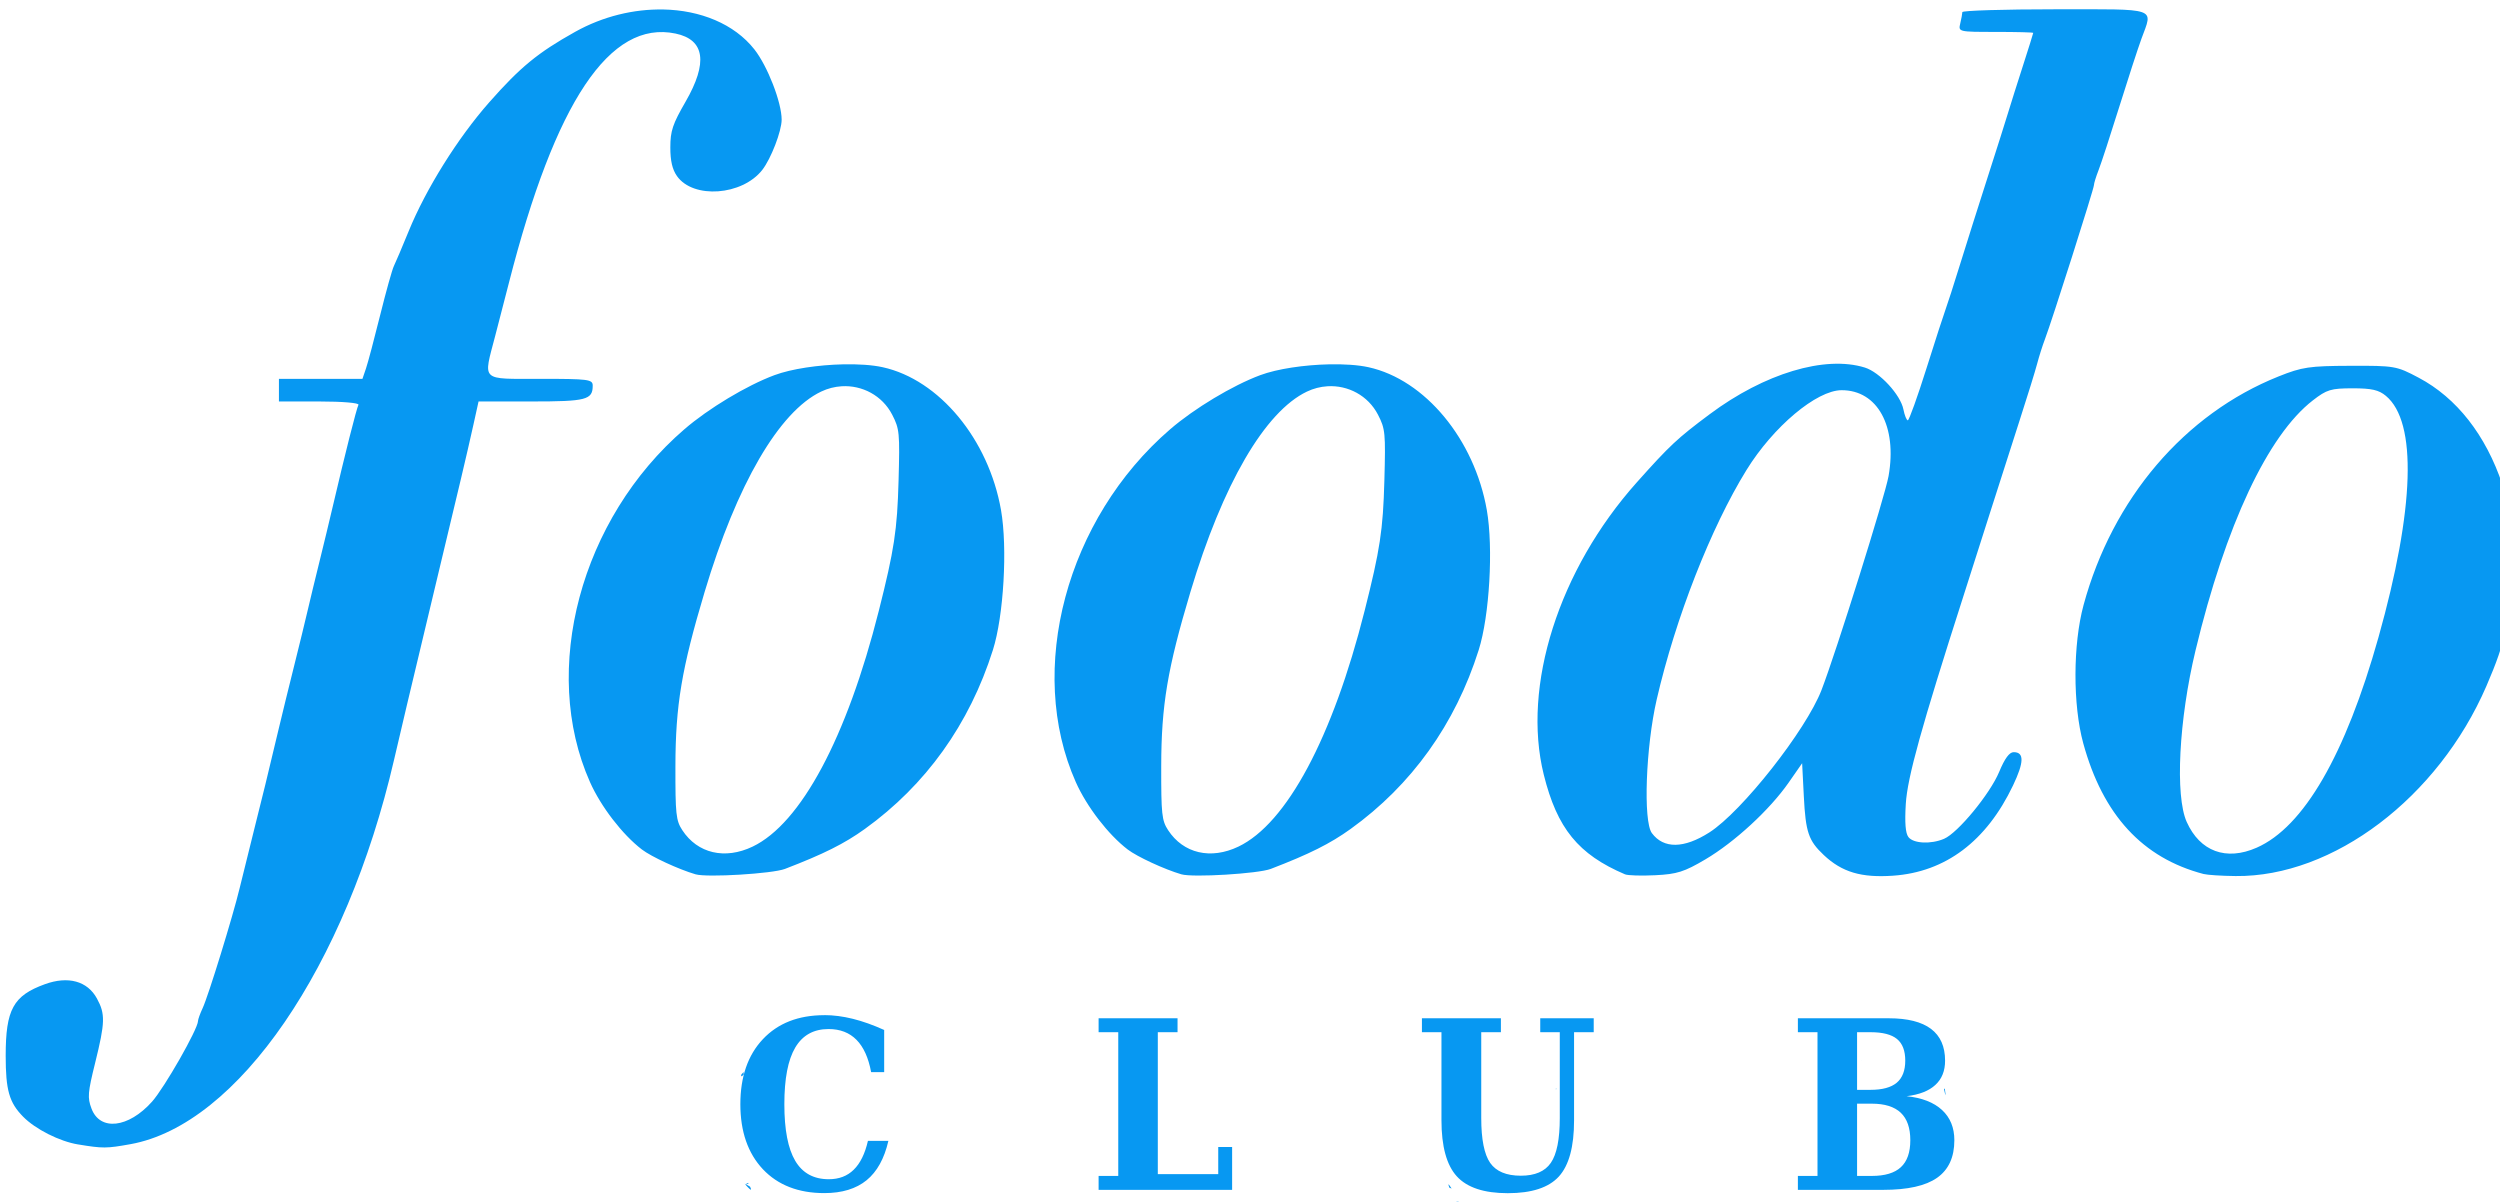 <?xml version="1.0" encoding="UTF-8" standalone="no"?>
<svg
   xmlns:dc="http://purl.org/dc/elements/1.1/"
   xmlns:cc="http://creativecommons.org/ns#"
   xmlns:rdf="http://www.w3.org/1999/02/22-rdf-syntax-ns#"
   xmlns:svg="http://www.w3.org/2000/svg"
   xmlns="http://www.w3.org/2000/svg"
   xmlns:sodipodi="http://sodipodi.sourceforge.net/DTD/sodipodi-0.dtd"
   xmlns:inkscape="http://www.inkscape.org/namespaces/inkscape"
   width="786.142"
   height="377.953"
   viewBox="0 0 62.4 30"
   version="1.1"
   id="svg8"
   inkscape:version="1.0.1 (3bc2e813f5, 2020-09-07)"
   sodipodi:docname="logotype2.svg">
  <defs
     id="defs2" />
  <sodipodi:namedview
     id="base"
     pagecolor="#ffffff"
     bordercolor="#666666"
     borderopacity="1.0"
     inkscape:pageopacity="0.0"
     inkscape:pageshadow="2"
     inkscape:zoom="0.54787458"
     inkscape:cx="211.6455"
     inkscape:cy="78.302517"
     inkscape:document-units="mm"
     inkscape:current-layer="layer1"
     inkscape:document-rotation="0"
     showgrid="false"
     inkscape:window-width="1368"
     inkscape:window-height="836"
     inkscape:window-x="72"
     inkscape:window-y="27"
     inkscape:window-maximized="1"
     fit-margin-top="0"
     fit-margin-left="0"
     fit-margin-right="0"
     fit-margin-bottom="0"
     units="px"
     scale-x="0.3" />
  <g
     inkscape:label="Layer 1"
     inkscape:groupmode="layer"
     id="layer1"
     transform="translate(-63.539,-128.949)">
    <g
       id="g1205"
       transform="matrix(0.993,0,0,1.11,-9.166,-23.36)">
      <g
         id="g1072"
         style="fill:#0798f2;fill-opacity:1"
         transform="translate(0.755,2.011)">
        <path
           id="path1076"
           style="fill:#0798f2;fill-opacity:1;stroke-width:0.32"
           transform="matrix(0.265,0,0,0.265,-0.755,-2.011)"
           d="m 456.996,606.939 c 0.019,0.018 0.027,0.032 0.047,0.051 0.042,0.04 0.027,0.007 -0.004,-0.045 -0.016,-2.7e-4 -0.027,-0.006 -0.043,-0.006 z m -110.168,1.822 c -0.111,0.106 -0.238,0.224 -0.238,0.258 0,0.06 0.016,0.095 0.043,0.109 0.071,-0.046 0.123,-0.09 0.199,-0.137 -3.7e-4,-0.068 -0.003,-0.187 -0.004,-0.207 1.9e-4,-0.008 -1.1e-4,-0.016 0,-0.023 z m 77.049,1.379 c -0.003,0.038 -0.005,0.044 -0.008,0.096 0.02,-0.013 0.034,-0.027 0.055,-0.039 -0.019,-0.029 -0.03,-0.034 -0.047,-0.057 z m 36.885,0.021 c -0.016,0.008 -0.064,0.038 -0.078,0.045 0.075,0.267 0.1,0.384 0.135,0.529 0.007,-0.043 0.003,-0.087 0.008,-0.131 -0.019,-0.127 -0.009,-0.08 -0.064,-0.443 z m -46.586,9.639 c -0.006,2.8e-4 -0.012,0.002 -0.018,0.002 0.002,0.015 0.137,0.12 0.217,0.188 0.087,0.006 0.173,0.013 0.26,0.019 -1.3e-4,-0.004 10e-5,-0.008 0,-0.012 -0.278,-0.134 -0.427,-0.201 -0.459,-0.197 z m 0.461,0.369 c -0.017,10e-4 -0.034,0.003 -0.051,0.004 0.017,0.014 0.019,0.012 0.035,0.025 0.006,0.003 0.012,0.006 0.018,0.01 -7e-5,-0.012 -0.002,-0.026 -0.002,-0.039 z m 0.002,0.039 v 0.002 c 0.571,0.451 0.752,0.533 0.752,0.301 0,-0.009 -0.038,-0.031 -0.045,-0.043 -0.197,-0.051 -0.449,-0.106 -0.525,-0.143 -0.065,-0.031 -0.121,-0.078 -0.182,-0.117 z" />
        <path
           id="path1074"
           style="fill:#0798f2;fill-opacity:1;stroke-width:0.32"
           transform="matrix(0.265,0,0,0.265,-0.755,-2.011)"
           d="m 471.23,518.582 c -4.84,0 -8.802,0.108 -8.805,0.24 -0.002,0.132 -0.091,0.563 -0.197,0.959 -0.192,0.716 -0.17,0.721 3.363,0.721 1.957,0 3.559,0.037 3.559,0.082 0,0.045 -0.441,1.306 -0.98,2.801 -0.539,1.495 -1.175,3.292 -1.412,3.996 -0.237,0.704 -1.105,3.153 -1.928,5.441 -0.823,2.288 -1.994,5.599 -2.604,7.359 -0.609,1.76 -1.23,3.488 -1.381,3.84 -0.15,0.352 -0.971,2.619 -1.824,5.039 -0.853,2.42 -1.648,4.4 -1.766,4.4 -0.118,4e-5 -0.306,-0.416 -0.418,-0.924 -0.273,-1.244 -2.247,-3.16 -3.66,-3.553 -3.78,-1.05 -9.523,0.494 -14.715,3.959 -3.08,2.056 -3.776,2.639 -6.918,5.787 -7.395,7.411 -10.906,17.275 -8.822,24.793 1.265,4.564 3.279,6.776 7.707,8.463 0.264,0.102 1.561,0.135 2.881,0.076 2.054,-0.091 2.738,-0.285 4.746,-1.346 2.773,-1.464 6.106,-4.215 7.893,-6.512 l 1.281,-1.646 0.16,2.812 c 0.174,3.05 0.443,3.76 1.898,4.984 1.719,1.447 3.555,1.936 6.566,1.748 4.974,-0.31 8.854,-2.921 11.377,-7.654 1.056,-1.981 1.074,-2.828 0.062,-2.828 -0.405,0 -0.844,0.532 -1.371,1.668 -0.869,1.871 -3.919,5.186 -5.234,5.686 -1.255,0.477 -2.921,0.4 -3.383,-0.156 -0.275,-0.332 -0.351,-1.21 -0.244,-2.801 0.151,-2.244 1.467,-6.489 5.48,-17.676 0.631,-1.76 1.788,-5.001 2.568,-7.201 0.78,-2.2 2.018,-5.656 2.752,-7.68 0.733,-2.024 1.48,-4.183 1.66,-4.799 0.18,-0.616 0.512,-1.552 0.738,-2.08 0.644,-1.505 4.649,-12.769 4.648,-13.072 -5e-4,-0.149 0.199,-0.725 0.441,-1.279 0.243,-0.555 1.118,-2.952 1.947,-5.328 0.829,-2.376 1.783,-4.996 2.119,-5.82 1.096,-2.687 1.709,-2.5 -8.188,-2.5 z m -132.053,0.018 c -2.748,-0.046 -5.683,0.572 -8.332,1.896 -3.54,1.769 -5.195,2.986 -8.154,5.986 -2.976,3.018 -5.999,7.345 -7.637,10.934 -0.614,1.345 -1.245,2.675 -1.402,2.955 -0.157,0.281 -0.742,2.153 -1.299,4.16 -0.557,2.007 -1.161,4.045 -1.346,4.529 l -0.336,0.881 H 306.711 302.75 v 0.961 0.959 h 3.859 c 2.162,0 3.782,0.124 3.684,0.283 -0.175,0.282 -1.295,4.247 -2.408,8.518 -0.321,1.232 -0.903,3.391 -1.293,4.799 -0.39,1.408 -0.897,3.28 -1.125,4.16 -0.228,0.88 -0.797,2.969 -1.266,4.641 -0.469,1.672 -1.14,4.119 -1.49,5.439 -1.077,4.058 -1.467,5.487 -2.355,8.641 -0.471,1.672 -1.068,3.831 -1.328,4.799 -0.646,2.406 -2.973,9.161 -3.514,10.197 -0.242,0.464 -0.44,0.957 -0.441,1.098 -0.005,0.676 -3.185,5.662 -4.363,6.842 -2.238,2.241 -4.934,2.513 -5.742,0.578 -0.388,-0.928 -0.351,-1.344 0.35,-3.877 0.95,-3.435 0.972,-4.14 0.166,-5.461 -0.901,-1.477 -2.731,-1.927 -4.934,-1.211 -3.003,0.975 -3.719,2.145 -3.719,6.074 0,2.92 0.333,3.965 1.648,5.164 1.169,1.066 3.461,2.102 5.225,2.361 v -0.002 c 2.352,0.348 2.683,0.345 4.967,-0.023 10.172,-1.642 20.457,-15.062 24.998,-32.619 0.341,-1.32 0.908,-3.481 1.26,-4.801 0.352,-1.32 0.929,-3.479 1.281,-4.799 0.352,-1.32 0.918,-3.445 1.26,-4.723 0.342,-1.277 0.91,-3.403 1.262,-4.723 0.352,-1.32 0.939,-3.514 1.303,-4.877 0.364,-1.363 0.883,-3.379 1.154,-4.479 l 0.494,-2 h 5.029 c 5.197,0 5.799,-0.139 5.799,-1.344 0,-0.53 -0.398,-0.576 -4.961,-0.576 -5.75,0 -5.429,0.27 -4.293,-3.631 0.367,-1.259 0.956,-3.297 1.309,-4.529 4.395,-15.379 9.573,-22.307 15.801,-21.139 2.775,0.521 3.093,2.461 0.947,5.789 -1.224,1.899 -1.439,2.474 -1.441,3.867 -0.002,1.148 0.188,1.876 0.631,2.439 1.541,1.959 6.183,1.659 8.09,-0.523 0.828,-0.948 1.838,-3.293 1.838,-4.268 0,-1.459 -1.337,-4.541 -2.586,-5.959 -1.909,-2.169 -5.133,-3.329 -8.666,-3.389 z m 17.109,30.109 c -2.346,0.045 -4.912,0.377 -6.541,0.92 -2.628,0.876 -6.243,2.819 -8.541,4.592 -9.845,7.593 -13.68,20.422 -8.949,29.936 1.037,2.085 3.078,4.456 4.922,5.719 0.9,0.616 3.487,1.687 5.092,2.107 1.086,0.284 7.296,-0.052 8.48,-0.459 3.663,-1.259 5.635,-2.141 7.568,-3.385 5.792,-3.726 9.929,-8.896 12.154,-15.188 1.026,-2.9 1.399,-8.672 0.77,-11.881 -1.177,-6.001 -5.865,-11.063 -11.223,-12.117 -0.997,-0.196 -2.325,-0.271 -3.732,-0.244 z m 46.08,0 c -2.346,0.045 -4.912,0.377 -6.541,0.92 -2.628,0.876 -6.243,2.819 -8.541,4.592 -9.845,7.593 -13.68,20.422 -8.949,29.936 1.037,2.085 3.078,4.456 4.922,5.719 0.9,0.616 3.487,1.687 5.092,2.107 1.086,0.284 7.296,-0.052 8.48,-0.459 3.663,-1.259 5.633,-2.141 7.566,-3.385 5.792,-3.726 9.931,-8.896 12.156,-15.188 1.026,-2.9 1.399,-8.672 0.77,-11.881 -1.177,-6.001 -5.865,-11.063 -11.223,-12.117 -0.997,-0.196 -2.325,-0.271 -3.732,-0.244 z m 96.861,0.125 c -3.891,0.012 -4.568,0.102 -6.801,0.9 -8.921,3.188 -15.762,10.363 -18.504,19.406 -1.01,3.335 -1.022,8.475 -0.027,11.727 1.861,6.078 5.622,9.732 11.412,11.09 h 0.002 c 0.353,0.082 1.718,0.163 3.037,0.174 9.251,0.089 19.199,-6.646 23.779,-16.102 1.911,-3.945 2.293,-5.697 2.297,-10.568 0.004,-3.974 -0.083,-4.714 -0.775,-6.559 -1.575,-4.197 -4.338,-7.353 -7.932,-9.055 -2.113,-1.002 -2.277,-1.025 -6.488,-1.014 z m -143.111,1.736 c 1.956,-0.108 3.863,0.785 4.803,2.412 0.694,1.202 0.729,1.542 0.605,5.6 -0.128,4.194 -0.409,5.85 -1.873,11.039 -3.039,10.772 -7.391,18.048 -11.967,20.01 -2.63,1.127 -5.225,0.586 -6.674,-1.395 -0.598,-0.817 -0.661,-1.352 -0.652,-5.441 0.011,-5.165 0.59,-8.255 2.77,-14.773 3.054,-9.134 7.061,-15.299 11.051,-17 0.629,-0.268 1.286,-0.415 1.938,-0.451 z m 46.08,0 c 1.956,-0.108 3.861,0.785 4.801,2.412 0.694,1.202 0.731,1.542 0.607,5.6 -0.128,4.194 -0.409,5.85 -1.873,11.039 -3.039,10.772 -7.391,18.048 -11.967,20.01 -2.63,1.127 -5.225,0.586 -6.674,-1.395 -0.598,-0.817 -0.66,-1.352 -0.652,-5.441 0.011,-5.165 0.59,-8.255 2.77,-14.773 3.054,-9.134 7.061,-15.299 11.051,-17 0.629,-0.268 1.286,-0.415 1.938,-0.451 z m 97.248,0.174 c 1.804,-10e-4 2.48,0.136 3.16,0.643 2.98,2.222 2.729,9.546 -0.703,20.475 -3.138,9.993 -7.094,16.107 -11.559,17.863 -2.896,1.139 -5.376,0.321 -6.635,-2.188 -1.114,-2.22 -0.742,-8.674 0.838,-14.555 2.853,-10.62 6.855,-18.252 11.123,-21.211 1.329,-0.921 1.715,-1.026 3.775,-1.027 z m -48.477,0.16 c 3.412,-0.012 5.293,3.06 4.461,7.287 -0.333,1.694 -4.961,14.905 -6.357,18.15 -1.468,3.41 -7.558,10.329 -10.643,12.09 -2.413,1.378 -4.339,1.397 -5.451,0.055 -0.835,-1.008 -0.578,-7.322 0.461,-11.346 1.783,-6.905 5.136,-14.57 8.514,-19.463 2.54,-3.679 6.648,-6.766 9.016,-6.773 z m -68.006,56.002 c -0.131,2.5e-4 -0.224,8.5e-4 -0.344,0.002 -0.016,0.002 -0.04,0.007 -0.053,0.008 -0.004,0.097 -0.003,0.056 -0.006,0.143 0.067,-0.011 0.148,-0.018 0.211,-0.029 0.064,-0.042 0.13,-0.078 0.191,-0.123 z m -0.402,0.152 c -0.008,10e-4 -0.019,0.003 -0.027,0.004 0.009,1.2e-4 0.018,0.002 0.027,0.002 1.2e-4,-0.004 -1.3e-4,-0.002 0,-0.006 z m -0.027,0.004 c 9.1e-4,-0.042 0.003,-0.078 0.004,-0.119 -0.013,0.018 -0.02,0.029 -0.033,0.047 -1e-5,-4.9e-4 0.004,0.071 0.004,0.072 0.005,7e-5 0.01,-7e-5 0.016,0 0.003,-4.5e-4 0.007,4.5e-4 0.01,0 z m -0.025,0 c -0.004,-5e-5 -0.008,5e-5 -0.012,0 5e-5,0.001 -4e-5,0.003 0,0.004 0.004,-5.5e-4 0.008,-8.8e-4 0.012,-0.002 z m -0.012,0 c -6.3e-4,-0.021 6.3e-4,-0.038 0,-0.059 -0.016,0.022 -0.025,0.037 -0.041,0.059 0.014,1.6e-4 0.027,-1.7e-4 0.041,0 z m 0,-0.059 c 0.004,-0.005 0.004,-0.009 0.008,-0.014 0,5.5e-4 -8.8e-4,-0.063 -0.002,-0.08 -0.003,10e-6 -0.005,-2e-5 -0.008,0 9.4e-4,0.034 8e-4,0.061 0.002,0.094 z m 0.041,-0.061 c 0.007,-0.009 0.009,-0.016 0.016,-0.025 0.003,-1.7e-4 0.01,-0.002 0.014,-0.002 1.9e-4,-0.005 -1.9e-4,-0.003 0,-0.008 -0.01,6e-5 -0.019,0.002 -0.029,0.002 -2.5e-4,0.012 2.2e-4,0.022 0,0.033 z m 70.338,0.873 c -0.003,-5.7e-4 -0.01,0.004 -0.014,0.004 0.008,0.002 0.016,0.004 0.023,0.006 0.003,-0.002 0.007,-0.002 0.01,-0.004 -0.008,-0.002 -0.013,-0.005 -0.019,-0.006 z m -36.391,0.254 c -0.089,-0.011 -0.3,0.075 -0.428,0.16 0.025,0.024 0.058,0.051 0.086,0.076 0.127,-0.069 0.253,-0.142 0.373,-0.221 -0.005,-0.009 -0.015,-0.014 -0.031,-0.016 z m -66.463,0.953 c -2.1e-4,0.006 9e-5,0.011 0,0.019 0.014,-0.005 0.027,-0.008 0.039,-0.012 -0.012,-0.002 -0.026,-0.005 -0.039,-0.008 z m 66.582,2.158 c -0.058,0.012 -0.094,0.043 -0.096,0.109 -0.003,0.098 0.069,0.16 0.162,0.213 v -0.32 c -0.021,7.6e-4 -0.049,-0.006 -0.066,-0.002 z m 0.066,2.457 c -0.01,0.084 -0.022,0.167 -0.033,0.252 0.014,0.066 0.021,0.121 0.033,0.184 z m -2.832,2.479 c 0.007,0.026 0.018,0.059 0.025,0.086 0.018,0.01 0.037,0.016 0.055,0.025 -9.9e-4,-0.005 -0.003,-0.009 -0.004,-0.014 -0.018,-0.026 -0.055,-0.069 -0.076,-0.098 z m 2.832,0.256 c -0.007,9.1e-4 -0.014,0.003 -0.021,0.004 0.006,0.012 0.015,0.025 0.021,0.037 z m -1,0.158 c -0.007,0.004 -0.012,0.01 -0.019,0.014 -0.009,0.017 -0.025,0.029 -0.031,0.047 l 0.002,0.002 c -0.004,0.015 0.034,-0.042 0.049,-0.062 z m -1.055,0.383 c -0.005,0.013 10e-4,0.041 0.012,0.08 0.048,0.011 0.038,0.006 0.082,0.016 -0.019,-0.024 -0.044,-0.051 -0.065,-0.076 -0.01,-0.006 -0.019,-0.013 -0.029,-0.019 z m 0.018,0.096 c 0.023,0.081 0.065,0.195 0.131,0.346 0.088,0.039 0.174,0.084 0.27,0.109 -0.069,-0.117 -0.174,-0.264 -0.314,-0.441 -0.001,-4.8e-4 -0.003,-9.2e-4 -0.004,-0.002 -0.035,-0.013 -0.057,-0.011 -0.082,-0.012 z m 0.406,0.873 c 0.027,0.053 0.051,0.1 0.08,0.154 0.011,-0.035 0.019,-0.094 0.029,-0.137 -0.038,-0.007 -0.07,-0.01 -0.109,-0.018 z m -67.775,0.279 c -0.13,0.062 -0.115,0.053 -0.219,0.104 0.098,0.019 0.181,0.003 0.248,-0.049 -0.011,-0.018 -0.019,-0.037 -0.029,-0.055 z m -0.381,0.033 c -2.6e-4,-1.3e-4 0.012,0.011 0.012,0.012 0.04,0.021 0.083,0.047 0.119,0.057 -0.057,-0.028 -0.069,-0.038 -0.131,-0.068 z m 0.148,0.078 c -0.022,0.011 -0.026,0.011 -0.047,0.021 0.154,0.163 0.685,0.699 0.514,0.311 -0.018,-0.041 -0.043,-0.079 -0.062,-0.119 -0.129,-0.07 -0.231,-0.126 -0.404,-0.213 z m 66.664,0.023 c -0.029,0.008 0.018,0.146 0.078,0.281 0.068,0.027 0.14,0.049 0.211,0.072 -0.085,-0.113 -0.164,-0.232 -0.26,-0.336 -0.014,-0.015 -0.023,-0.019 -0.029,-0.018 z m 0.934,1.459 c -0.077,0.015 -0.14,0.012 -0.213,0.021 0.068,0.076 0.143,0.146 0.219,0.213 -0.002,-0.079 -5.3e-4,-0.143 -0.006,-0.234 z m -62.523,0.543 c -0.07,0.015 -0.14,0.024 -0.209,0.041 -0.113,0.027 0.149,0.282 0.256,0.236 0.075,-0.032 0.167,-0.057 0.248,-0.086 -0.115,-0.066 -0.202,-0.129 -0.295,-0.191 z m 63.461,0.229 c 0.161,0.066 0.313,0.139 0.498,0.195 -0.018,-0.014 -0.037,-0.026 -0.055,-0.041 -0.034,-0.019 -0.06,-0.032 -0.092,-0.059 -0.118,-0.029 -0.212,-0.062 -0.352,-0.096 z m 0.352,0.096 c 0.009,0.002 0.02,0.006 0.029,0.008 -0.043,-0.037 -0.088,-0.062 -0.129,-0.104 -0.041,-0.042 0.022,0.03 0.1,0.096 z m 0.029,0.008 c 0.021,0.018 0.042,0.034 0.062,0.051 0.06,0.034 0.118,0.051 0.145,0 -0.042,-0.011 -0.144,-0.035 -0.207,-0.051 z m -28.844,-0.092 c 0.075,0.066 0.145,0.11 0.205,0.113 -0.014,-0.018 -0.026,-0.033 -0.043,-0.053 -0.052,-0.02 -0.088,-0.032 -0.162,-0.061 z m 4.594,0.004 c -0.004,0.006 -0.01,0.01 -0.014,0.016 0.007,0.022 0.016,0.014 0.025,0.021 v -0.018 c -0.004,-0.007 -0.008,-0.013 -0.012,-0.019 z" />
      </g>
      <path
         id="text1084"
         style="font-style:normal;font-weight:normal;font-size:10.583px;line-height:1.25;font-family:sans-serif;fill:#0798f2;fill-opacity:1;stroke:none;stroke-width:0.265"
         d="m 93.938,160.043 c -0.651,0 -1.166,0.18 -1.545,0.54 -0.377,0.358 -0.566,0.846 -0.566,1.462 0,0.615 0.189,1.102 0.566,1.462 0.379,0.358 0.894,0.537 1.545,0.537 0.444,0 0.798,-0.097 1.062,-0.289 0.264,-0.193 0.446,-0.488 0.548,-0.886 h -0.514 c -0.074,0.289 -0.193,0.506 -0.357,0.649 -0.162,0.143 -0.371,0.214 -0.628,0.214 -0.379,0 -0.66,-0.138 -0.842,-0.413 -0.183,-0.276 -0.274,-0.7 -0.274,-1.274 0,-0.574 0.091,-0.998 0.274,-1.274 0.183,-0.277 0.462,-0.416 0.837,-0.416 0.291,0 0.525,0.081 0.703,0.243 0.177,0.16 0.3,0.402 0.367,0.726 h 0.328 v -0.948 c -0.277,-0.112 -0.54,-0.196 -0.788,-0.251 -0.248,-0.055 -0.487,-0.083 -0.716,-0.083 z m 6.894,0.07 v 0.313 h 0.494 v 3.232 h -0.494 v 0.313 h 3.356 v -0.964 h -0.349 v 0.61 h -1.519 v -3.191 h 0.496 v -0.313 z m 8.127,0 v 0.313 h 0.491 v 1.979 c 0,0.587 0.128,1.008 0.385,1.261 0.257,0.253 0.684,0.38 1.282,0.38 0.601,0 1.029,-0.125 1.284,-0.375 0.255,-0.251 0.382,-0.672 0.382,-1.261 v -1.984 h 0.494 v -0.313 h -1.344 v 0.313 h 0.491 v 1.93 c 0,0.477 -0.075,0.813 -0.225,1.008 -0.148,0.193 -0.4,0.289 -0.754,0.289 -0.363,0 -0.62,-0.096 -0.77,-0.287 -0.15,-0.193 -0.225,-0.53 -0.225,-1.01 v -1.93 h 0.494 v -0.313 z m 9.45,0 v 0.313 h 0.493 v 3.232 h -0.493 v 0.313 h 2.145 c 0.615,0 1.066,-0.09 1.354,-0.271 0.289,-0.181 0.434,-0.463 0.434,-0.845 0,-0.282 -0.103,-0.509 -0.31,-0.68 -0.207,-0.171 -0.504,-0.274 -0.891,-0.31 0.32,-0.034 0.562,-0.119 0.723,-0.253 0.164,-0.134 0.245,-0.316 0.245,-0.545 0,-0.319 -0.118,-0.557 -0.354,-0.716 -0.236,-0.158 -0.589,-0.238 -1.059,-0.238 z m 1.488,0.313 h 0.338 c 0.305,0 0.526,0.051 0.664,0.152 0.14,0.102 0.209,0.264 0.209,0.488 0,0.222 -0.071,0.388 -0.214,0.496 -0.143,0.107 -0.363,0.16 -0.659,0.16 h -0.338 z m 0,1.607 h 0.369 c 0.326,0 0.568,0.068 0.729,0.204 0.16,0.136 0.24,0.342 0.24,0.618 0,0.274 -0.079,0.476 -0.238,0.607 -0.158,0.131 -0.402,0.196 -0.731,0.196 h -0.369 z" />
    </g>
  </g>
</svg>
